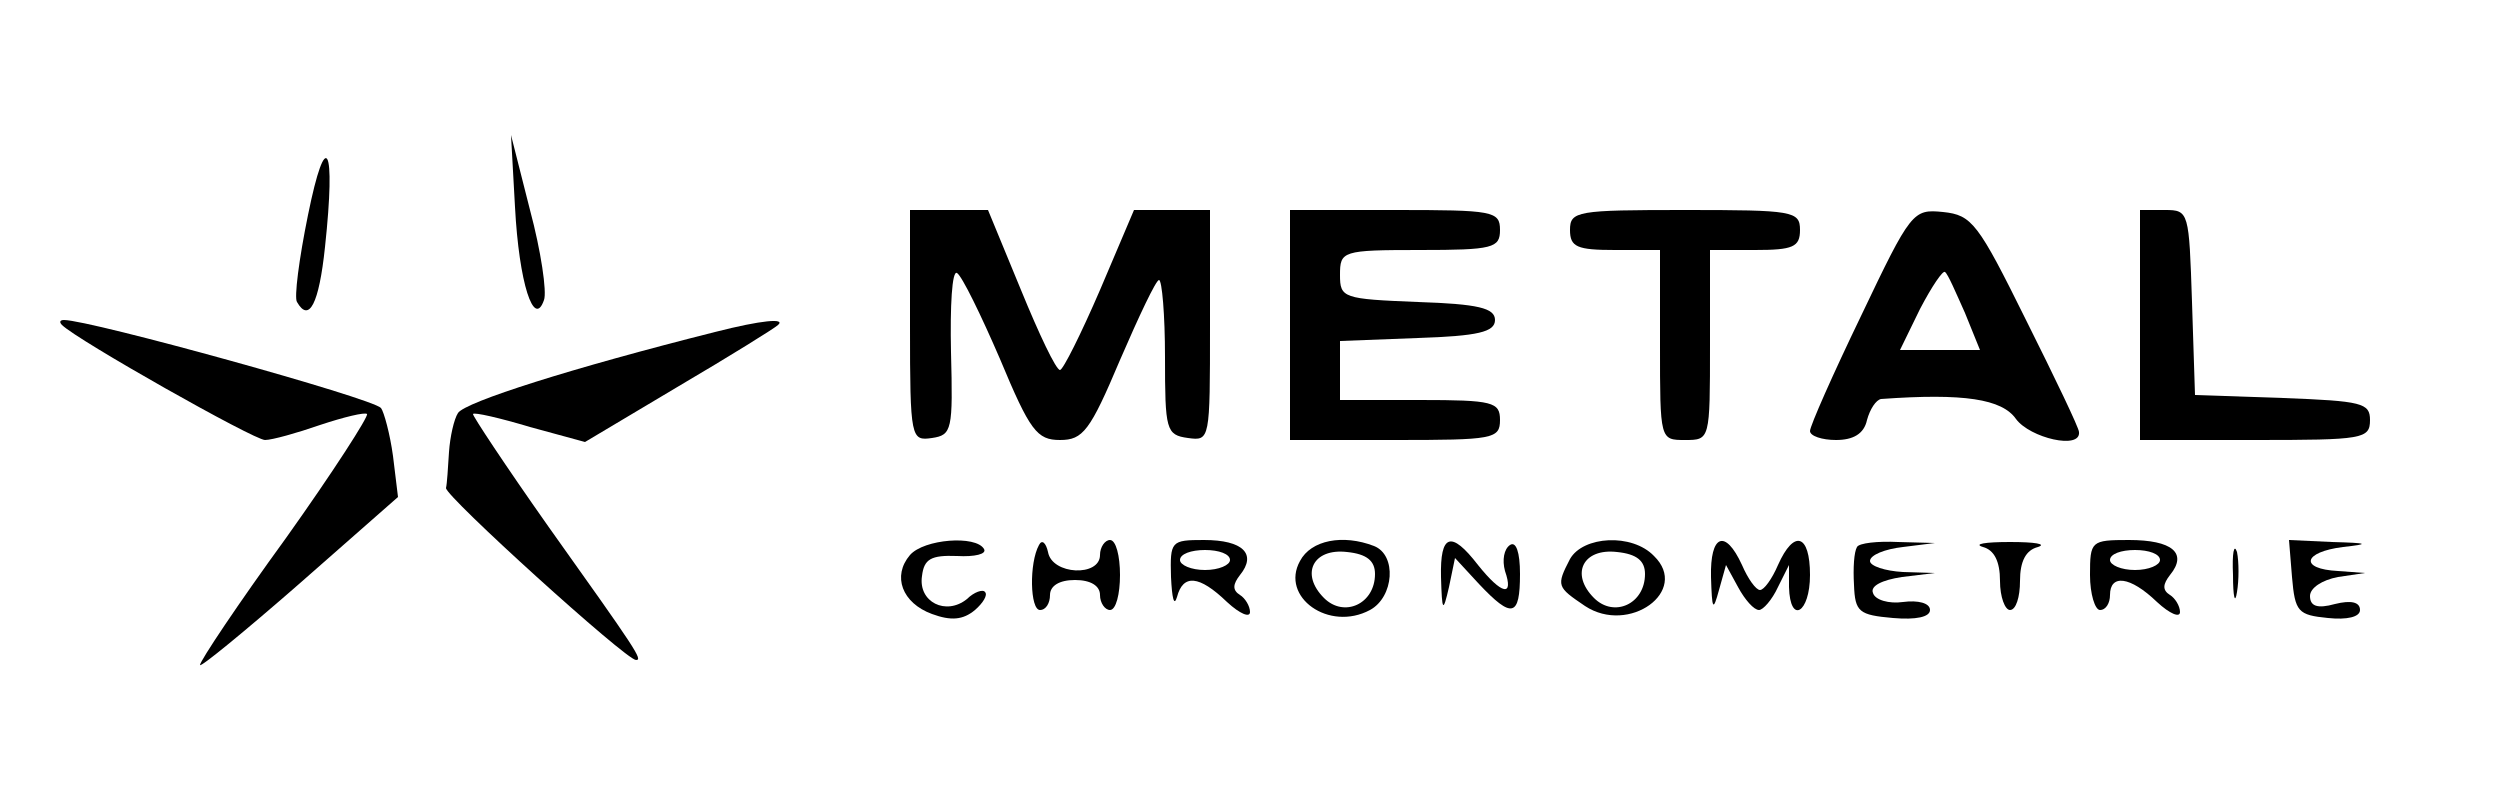 <?xml version="1.0" standalone="no"?>
<!DOCTYPE svg PUBLIC "-//W3C//DTD SVG 20010904//EN"
 "http://www.w3.org/TR/2001/REC-SVG-20010904/DTD/svg10.dtd">
<svg version="1.0" xmlns="http://www.w3.org/2000/svg"
 width="250pt" height="80pt" viewBox="0 0 250 80"
 preserveAspectRatio="xMidYMid meet">

<g transform="translate(0,80) scale(0.1,-0.1)"
fill="#000000" stroke="none">
<path d="M308 585 c-9 -44 -14 -83 -11 -87 12 -21 22 -2 28 55 11 102 1 121
-17 32z"/>
<path d="M515 593 c4 -76 19 -122 29 -93 3 8 -3 49 -14 90 l-19 75 4 -72z"/>
<path d="M910 474 c0 -113 1 -115 22 -112 20 3 21 8 19 86 -1 46 1 82 6 79 5
-3 24 -42 43 -86 30 -72 37 -81 60 -81 23 0 30 9 60 80 19 44 36 80 39 80 3 0
6 -35 6 -77 0 -73 1 -78 23 -81 22 -3 22 -2 22 112 l0 116 -38 0 -38 0 -34
-80 c-19 -44 -37 -80 -40 -80 -4 0 -21 36 -39 80 l-33 80 -39 0 -39 0 0 -116z"/>
<path d="M1290 475 l0 -115 105 0 c98 0 105 1 105 20 0 18 -7 20 -80 20 l-80
0 0 30 0 29 78 3 c60 2 77 6 77 18 0 12 -17 16 -77 18 -75 3 -78 4 -78 27 0
24 2 25 80 25 73 0 80 2 80 20 0 19 -7 20 -105 20 l-105 0 0 -115z"/>
<path d="M1570 570 c0 -17 7 -20 45 -20 l45 0 0 -95 c0 -95 0 -95 25 -95 25 0
25 0 25 95 l0 95 45 0 c38 0 45 3 45 20 0 19 -7 20 -115 20 -108 0 -115 -1
-115 -20z"/>
<path d="M1861 484 c-28 -58 -51 -110 -51 -115 0 -5 12 -9 26 -9 17 0 28 6 31
20 3 11 9 20 14 21 83 6 121 0 135 -20 14 -19 65 -31 63 -13 0 4 -24 54 -53
112 -48 97 -54 105 -83 108 -30 3 -32 1 -82 -104z m104 3 l15 -37 -40 0 -40 0
20 41 c12 23 23 39 25 37 3 -2 11 -21 20 -41z"/>
<path d="M2140 475 l0 -115 115 0 c108 0 115 1 115 20 0 17 -8 19 -87 22 l-88
3 -3 93 c-3 90 -3 92 -27 92 l-25 0 0 -115z"/>
<path d="M62 475 c15 -15 192 -115 203 -115 7 0 32 7 55 15 24 8 45 13 47 11
2 -2 -34 -58 -81 -124 -48 -66 -86 -123 -86 -127 0 -3 44 33 99 81 l99 87 -5
41 c-3 22 -9 44 -12 48 -9 10 -291 88 -317 88 -4 0 -5 -2 -2 -5z"/>
<path d="M715 468 c-143 -36 -250 -70 -257 -81 -4 -6 -8 -24 -9 -39 -1 -16 -2
-32 -3 -36 -1 -8 180 -172 190 -172 7 0 1 9 -88 134 -43 61 -76 111 -75 112 1
2 27 -4 57 -13 l55 -15 94 56 c51 30 96 58 99 61 8 7 -16 5 -63 -7z"/>
<path d="M910 245 c-18 -21 -8 -48 22 -59 19 -7 31 -6 43 4 8 7 13 15 10 18
-2 3 -11 0 -18 -7 -21 -17 -49 -3 -45 23 2 17 9 21 35 20 18 -1 30 2 27 7 -8
14 -60 10 -74 -6z"/>
<path d="M1039 255 c-10 -18 -9 -65 1 -65 6 0 10 7 10 15 0 9 9 15 25 15 16 0
25 -6 25 -15 0 -8 5 -15 10 -15 6 0 10 16 10 35 0 19 -4 35 -10 35 -5 0 -10
-7 -10 -15 0 -22 -48 -20 -52 3 -2 9 -6 13 -9 7z"/>
<path d="M1171 223 c1 -21 3 -30 6 -20 6 23 22 22 50 -5 13 -12 23 -16 23 -10
0 6 -5 14 -10 17 -8 5 -7 11 0 20 17 21 3 35 -36 35 -33 0 -34 -1 -33 -37z
m59 17 c0 -5 -11 -10 -25 -10 -14 0 -25 5 -25 10 0 6 11 10 25 10 14 0 25 -4
25 -10z"/>
<path d="M1300 239 c-20 -36 29 -71 70 -49 24 13 27 55 4 64 -31 12 -63 6 -74
-15z m75 -13 c0 -30 -31 -44 -51 -24 -24 24 -11 50 23 46 20 -2 28 -9 28 -22z"/>
<path d="M1441 223 c1 -35 2 -36 8 -10 l6 29 24 -26 c33 -35 41 -33 41 10 0
22 -4 33 -10 29 -6 -4 -8 -15 -5 -26 9 -26 -3 -24 -27 6 -27 35 -38 31 -37
-12z"/>
<path d="M1570 241 c-14 -27 -13 -28 15 -47 44 -29 105 15 69 50 -22 23 -71
20 -84 -3z m75 -15 c0 -30 -31 -44 -51 -24 -24 24 -11 50 23 46 20 -2 28 -9
28 -22z"/>
<path d="M1711 223 c1 -33 2 -35 8 -13 l7 25 12 -22 c7 -13 16 -23 21 -23 4 0
13 10 19 23 l11 22 0 -22 c1 -38 21 -26 21 12 0 41 -16 46 -32 10 -6 -14 -14
-25 -18 -25 -4 0 -12 11 -18 25 -17 37 -32 30 -31 -12z"/>
<path d="M1857 253 c-3 -5 -4 -21 -3 -38 1 -27 5 -30 39 -33 23 -2 37 1 37 8
0 7 -12 10 -27 8 -14 -2 -28 2 -30 9 -3 7 9 13 29 16 l33 4 -32 1 c-18 1 -33
6 -33 11 0 6 15 12 33 14 l32 4 -37 1 c-20 1 -39 -1 -41 -5z"/>
<path d="M1983 253 c11 -3 17 -14 17 -34 0 -16 5 -29 10 -29 6 0 10 13 10 29
0 20 6 31 18 34 9 3 -3 5 -28 5 -25 0 -37 -2 -27 -5z"/>
<path d="M2090 225 c0 -19 5 -35 10 -35 6 0 10 7 10 15 0 21 20 19 47 -7 13
-12 23 -16 23 -10 0 6 -5 14 -10 17 -8 5 -7 11 0 20 18 22 2 35 -41 35 -38 0
-39 -1 -39 -35z m70 15 c0 -5 -11 -10 -25 -10 -14 0 -25 5 -25 10 0 6 11 10
25 10 14 0 25 -4 25 -10z"/>
<path d="M2233 225 c0 -22 2 -30 4 -17 2 12 2 30 0 40 -3 9 -5 -1 -4 -23z"/>
<path d="M2292 223 c3 -35 6 -38 36 -41 19 -2 32 1 32 8 0 8 -9 10 -25 6 -18
-5 -25 -2 -25 8 0 8 12 16 28 19 l27 4 -27 2 c-39 2 -35 19 5 24 27 3 26 4
-11 5 l-43 2 3 -37z"/>
</g>
</svg>
